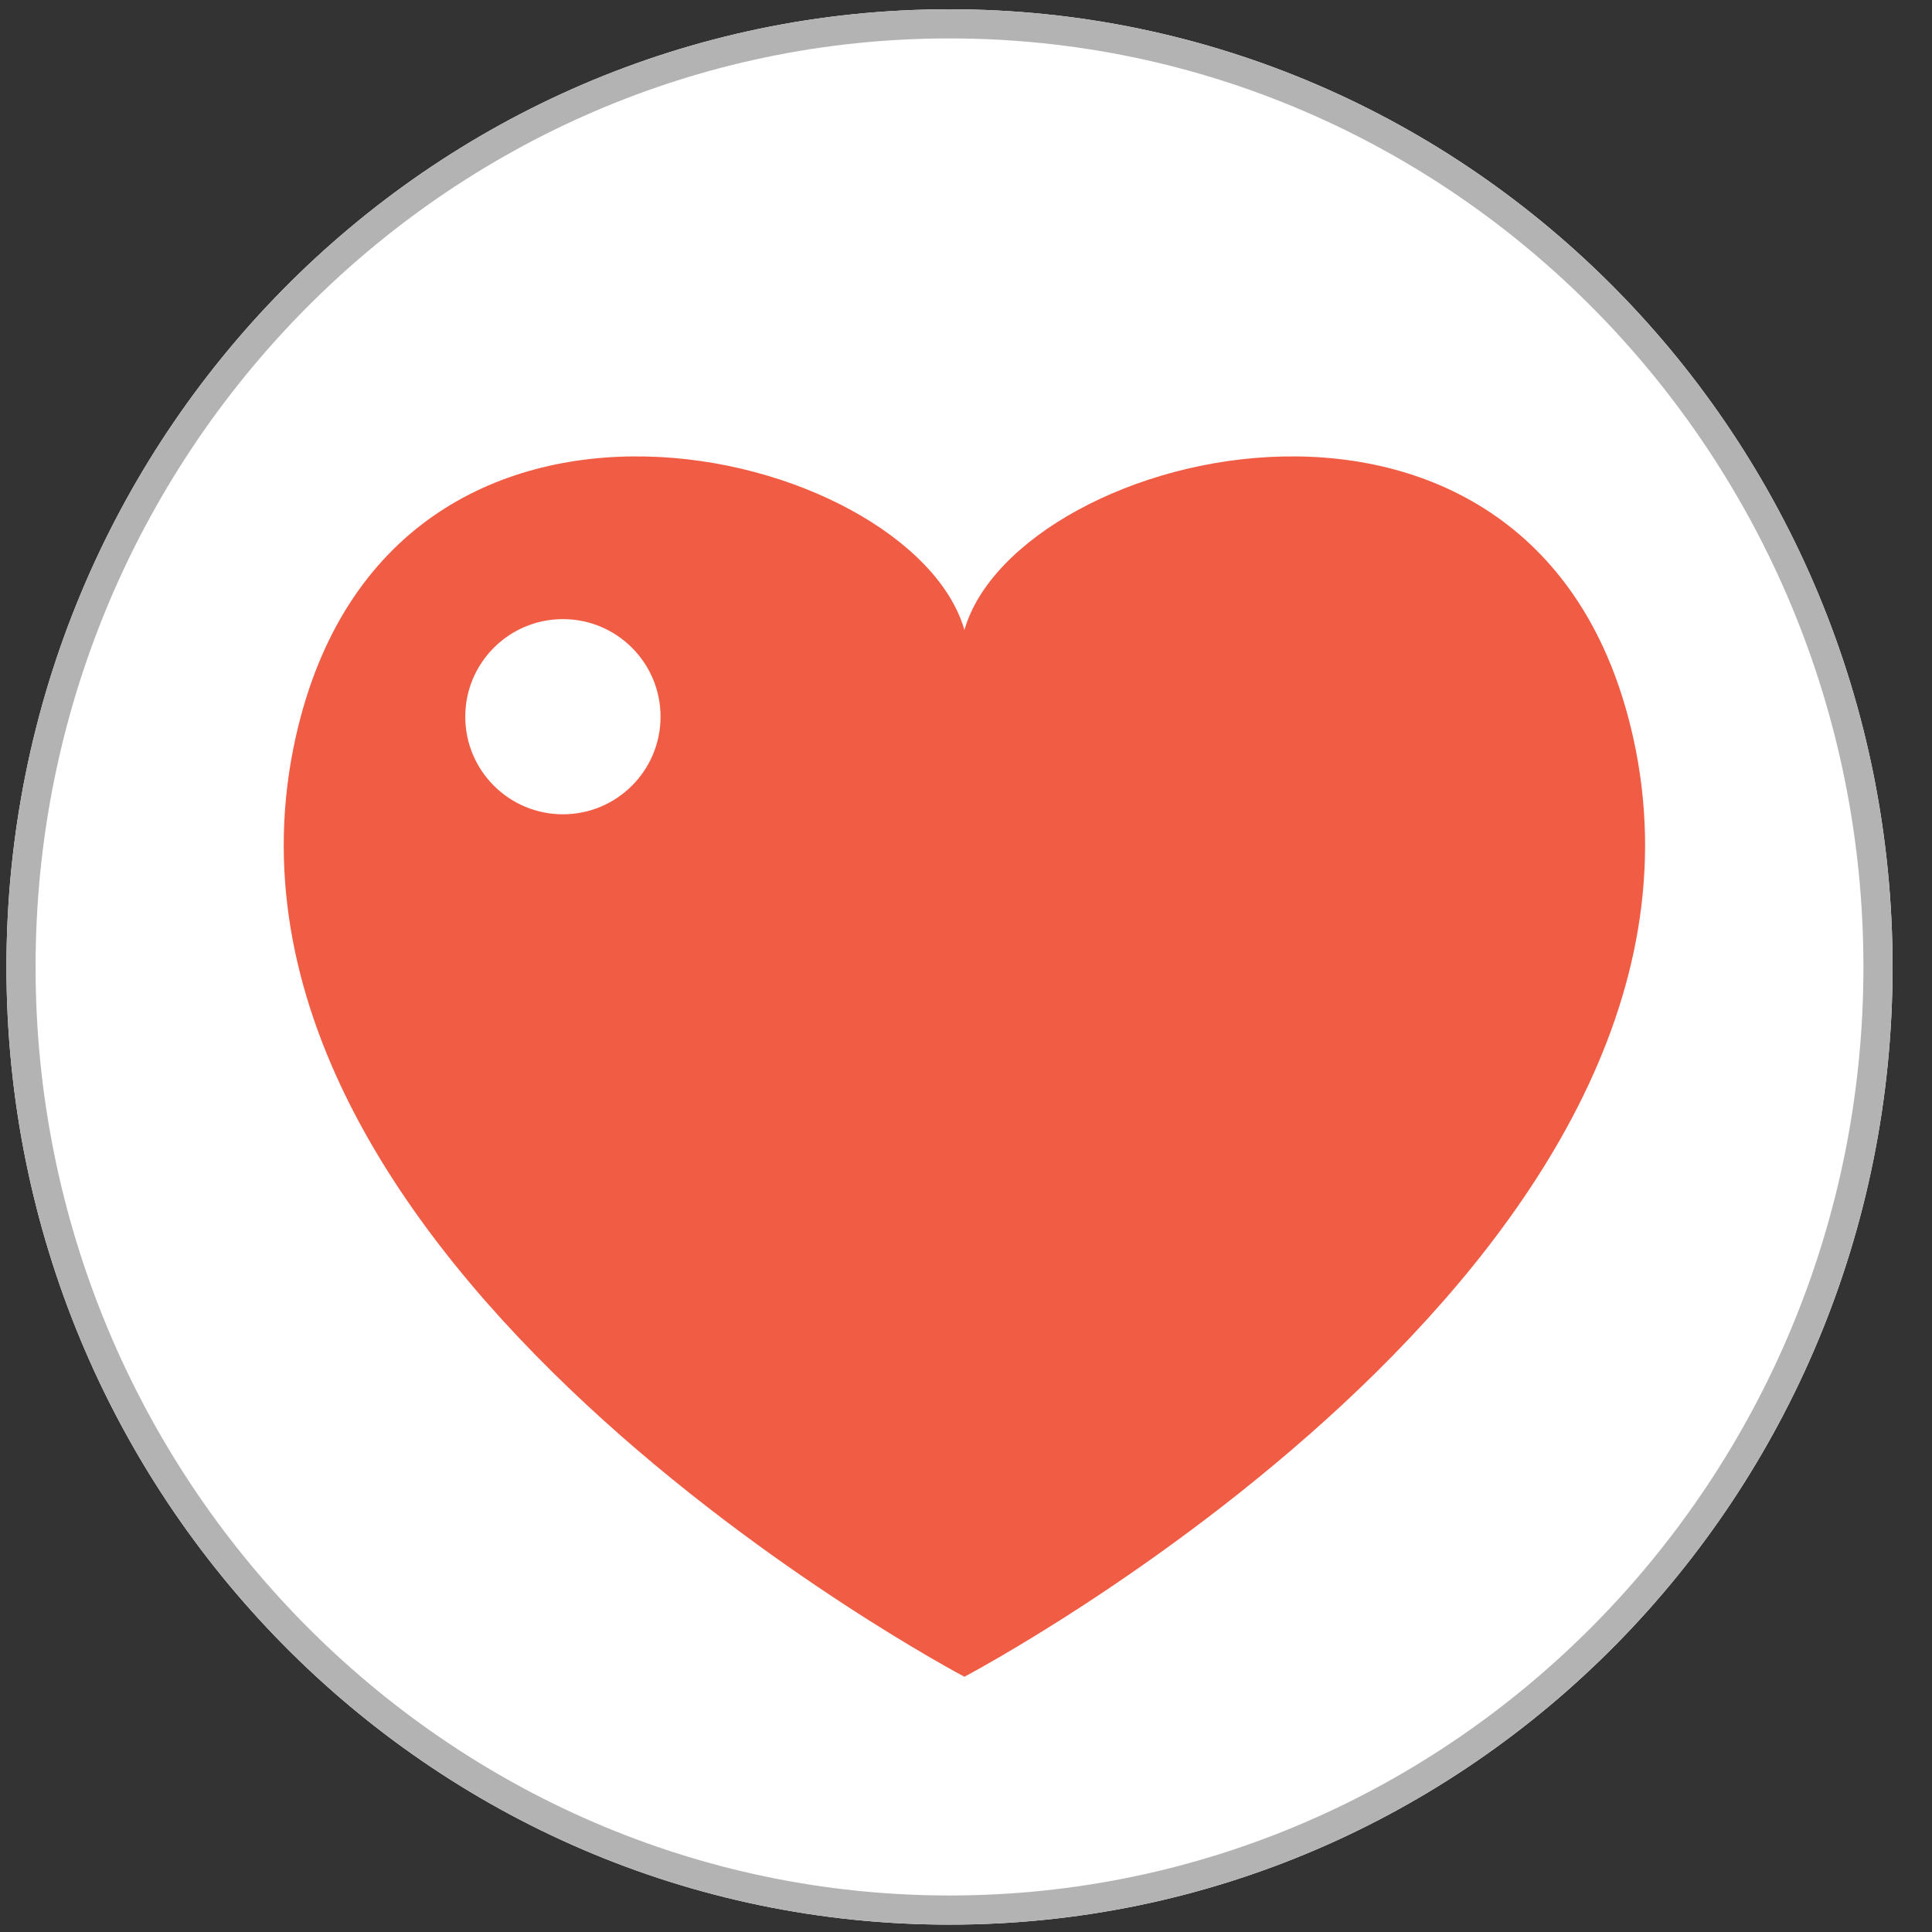 <?xml version="1.0" encoding="utf-8"?>
<!-- Generator: Adobe Illustrator 16.0.0, SVG Export Plug-In . SVG Version: 6.00 Build 0)  -->
<!DOCTYPE svg PUBLIC "-//W3C//DTD SVG 1.1//EN" "http://www.w3.org/Graphics/SVG/1.1/DTD/svg11.dtd">
<svg version="1.1" id="Capa_1" xmlns="http://www.w3.org/2000/svg" xmlns:xlink="http://www.w3.org/1999/xlink" x="0px" y="0px"
	 width="200px" height="200px" viewBox="0 0 200 200" enable-background="new 0 0 200 200" xml:space="preserve">
<rect x="0" y="0" width="200" height="200" fill="#333333" stroke="none"/>
<g id="heart">
	<path fill="#FFFFFF" d="M195.918,100.104c0,54.753-43.704,99.133-97.624,99.133c-53.921,0-97.627-44.38-97.627-99.133
		c0-54.756,43.706-99.143,97.627-99.143C152.214,0.96,195.918,45.347,195.918,100.104z"/>
	<path fill="#F15D44" d="M169.066,76.347c-9.753-43.766-63.783-30.1-69.23-11.13c-5.45-18.97-59.479-32.636-69.231,11.13
		c-12.131,54.439,69.231,97.228,69.231,97.228S181.195,130.786,169.066,76.347z"/>
	<path fill="#FFFFFF" d="M68.379,74.194c0,5.577-4.526,10.102-10.108,10.102c-5.576,0-10.107-4.525-10.107-10.102
		c0-5.582,4.531-10.103,10.107-10.103C63.853,64.092,68.379,68.612,68.379,74.194z"/>
	<g>
		<path fill="#B3B3B3" d="M98.296,3.977c52.165,0,94.605,43.12,94.605,96.122c0,53.001-42.44,96.121-94.605,96.121
			c-52.169,0-94.613-43.12-94.613-96.121C3.683,47.097,46.126,3.977,98.296,3.977 M98.296,0.96
			c-53.916,0-97.629,44.387-97.629,99.138c0,54.753,43.713,99.138,97.629,99.138c53.913,0,97.622-44.385,97.622-99.138
			C195.918,45.347,152.209,0.96,98.296,0.96L98.296,0.96z"/>
	</g>
</g>
</svg>
